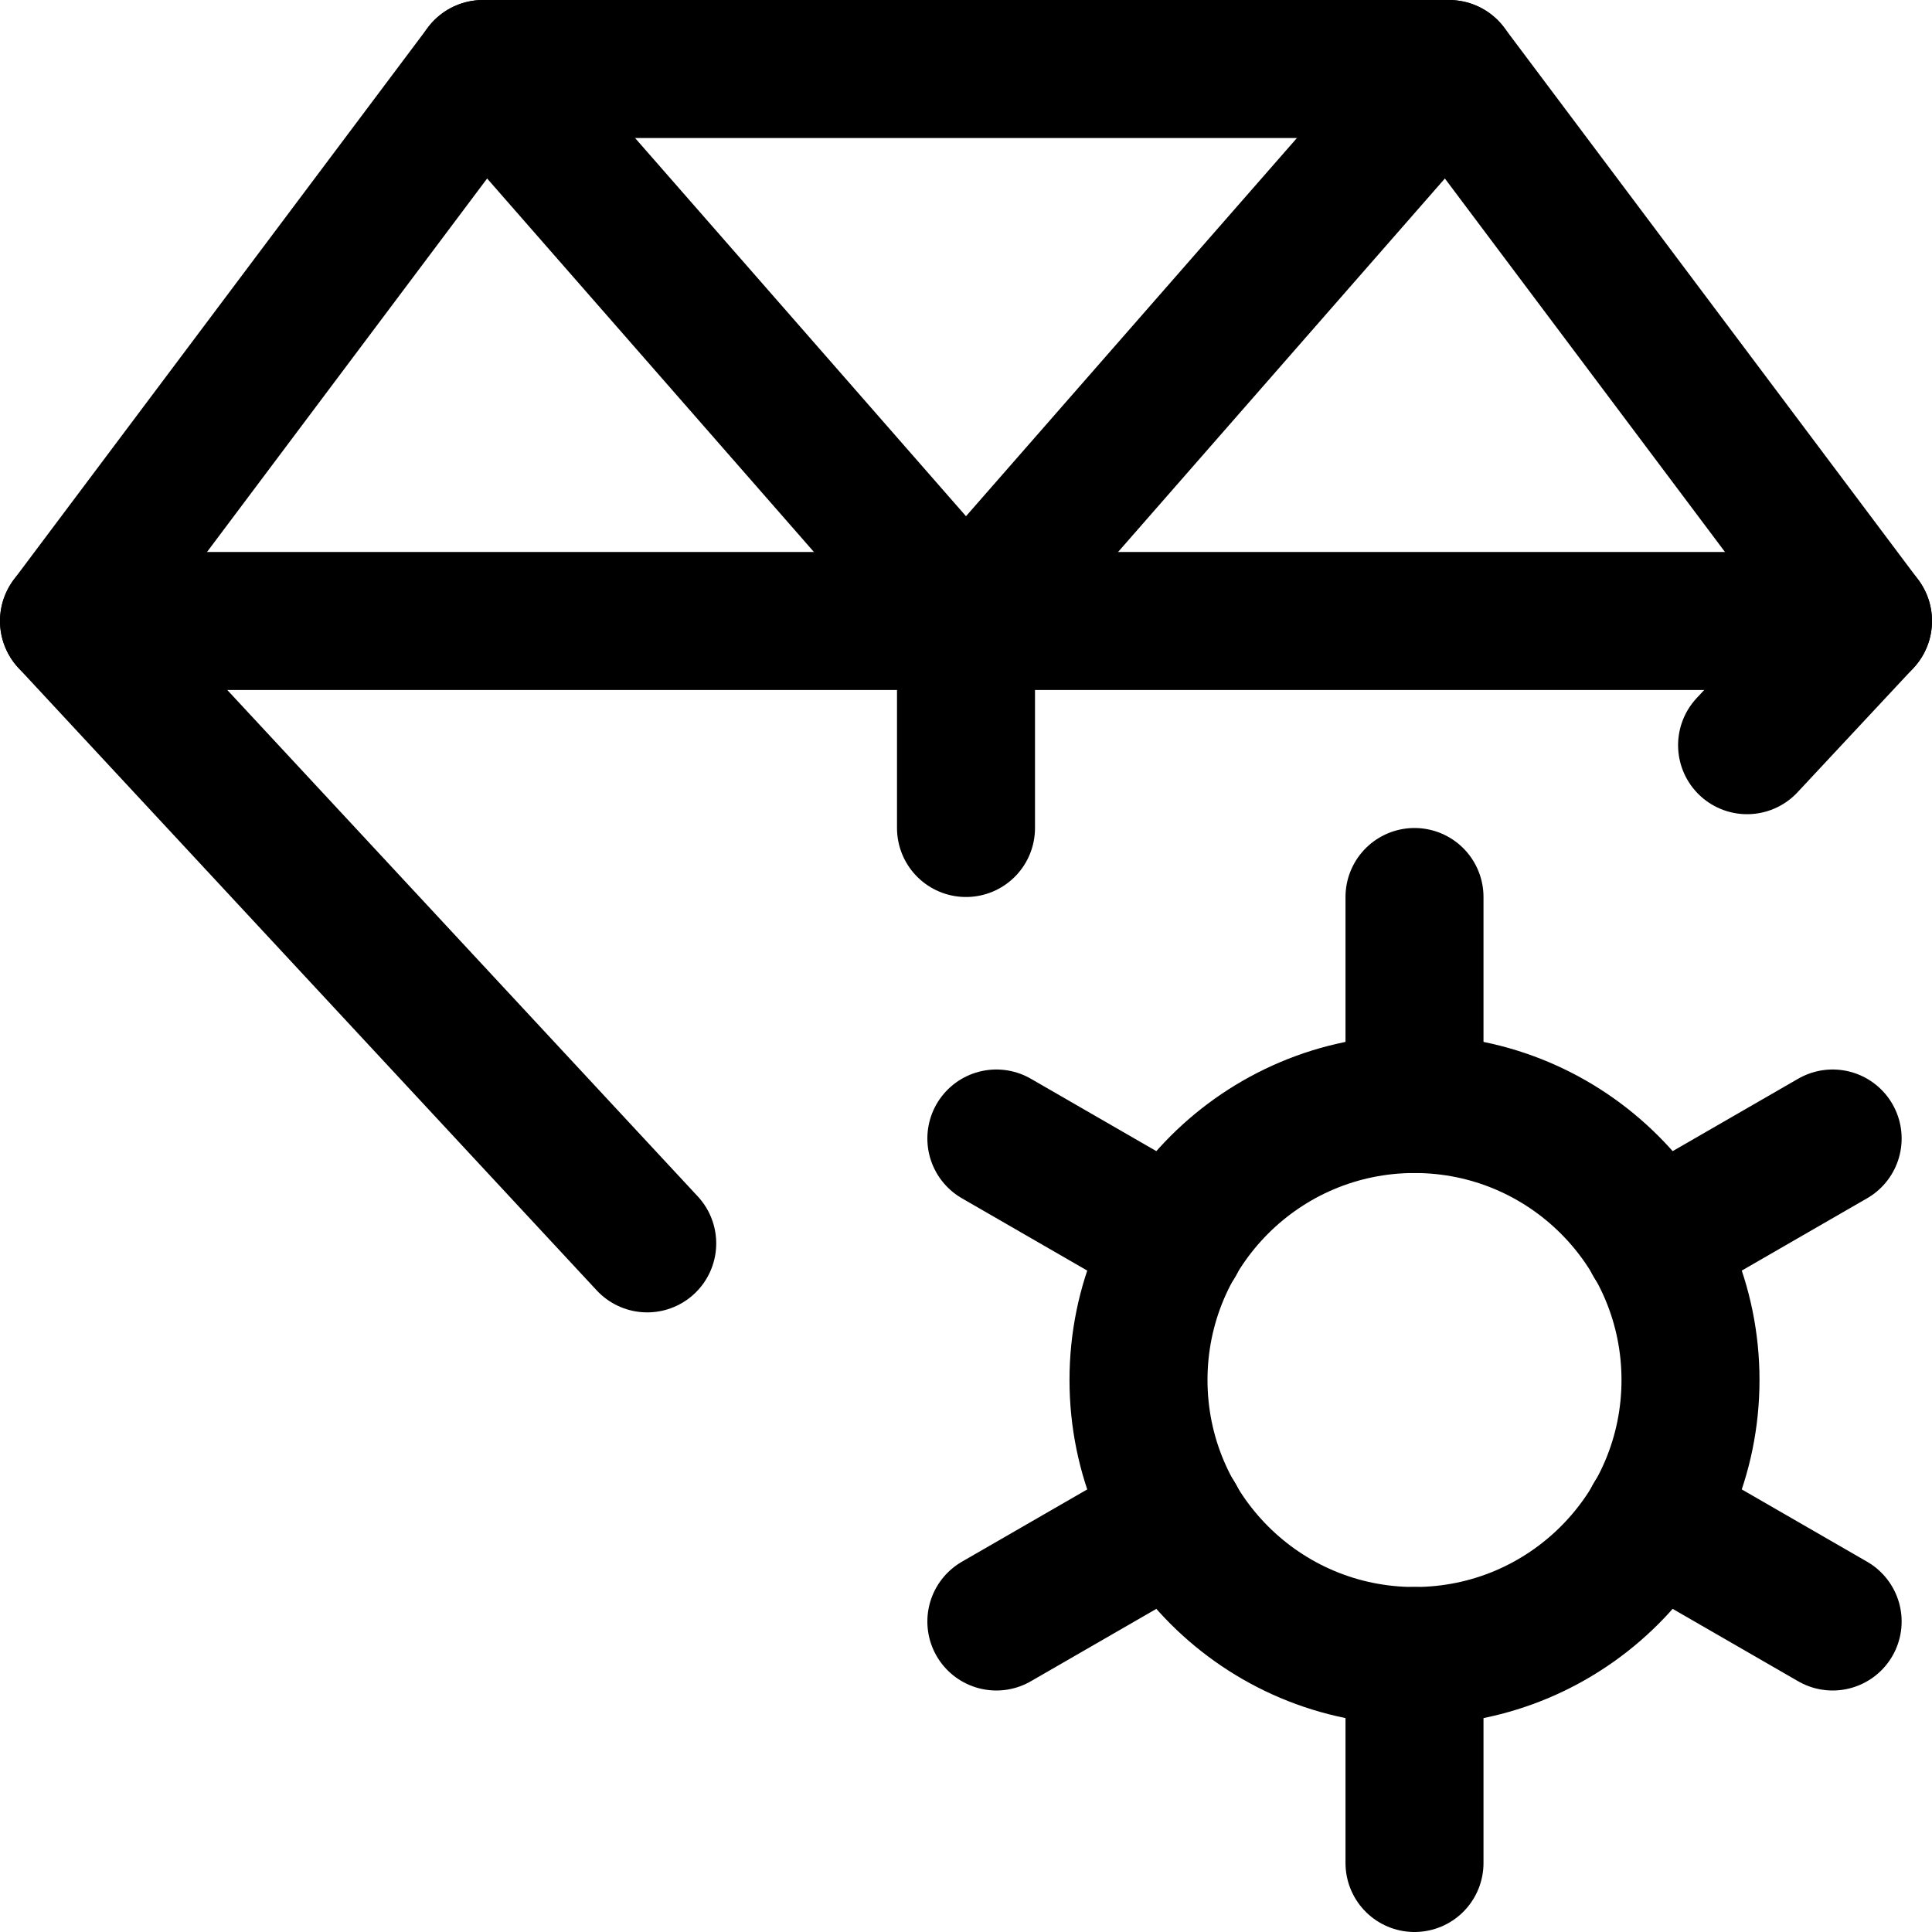 <svg xmlns="http://www.w3.org/2000/svg" viewBox="0 0 14 14">
  <g>
    <g>
      <polyline points="4.69 9.01 0.5 4.5 3.5 0.5 10.5 0.5 13.5 4.5 12.66 5.4" style="fill: none;stroke: #000001;stroke-linecap: round;stroke-linejoin: round"/>
      <line x1="0.5" y1="4.5" x2="13.5" y2="4.5" style="fill: none;stroke: #000001;stroke-linecap: round;stroke-linejoin: round"/>
      <polyline points="3.5 0.5 7 4.5 10.5 0.5" style="fill: none;stroke: #000001;stroke-linecap: round;stroke-linejoin: round"/>
      <line x1="7" y1="4.5" x2="7" y2="6" style="fill: none;stroke: #000001;stroke-linecap: round;stroke-linejoin: round"/>
    </g>
    <g>
      <line x1="10.25" y1="6.5" x2="10.25" y2="8" style="fill: none;stroke: #000001;stroke-linecap: round;stroke-linejoin: round"/>
      <line x1="7.22" y1="8.25" x2="8.52" y2="9" style="fill: none;stroke: #000001;stroke-linecap: round;stroke-linejoin: round"/>
      <line x1="7.22" y1="11.75" x2="8.52" y2="11" style="fill: none;stroke: #000001;stroke-linecap: round;stroke-linejoin: round"/>
      <line x1="10.25" y1="13.5" x2="10.25" y2="12" style="fill: none;stroke: #000001;stroke-linecap: round;stroke-linejoin: round"/>
      <line x1="13.28" y1="11.75" x2="11.98" y2="11" style="fill: none;stroke: #000001;stroke-linecap: round;stroke-linejoin: round"/>
      <line x1="13.28" y1="8.25" x2="11.98" y2="9" style="fill: none;stroke: #000001;stroke-linecap: round;stroke-linejoin: round"/>
      <circle cx="10.25" cy="10" r="2" style="fill: none;stroke: #000001;stroke-linecap: round;stroke-linejoin: round"/>
    </g>
  </g>
</svg>
